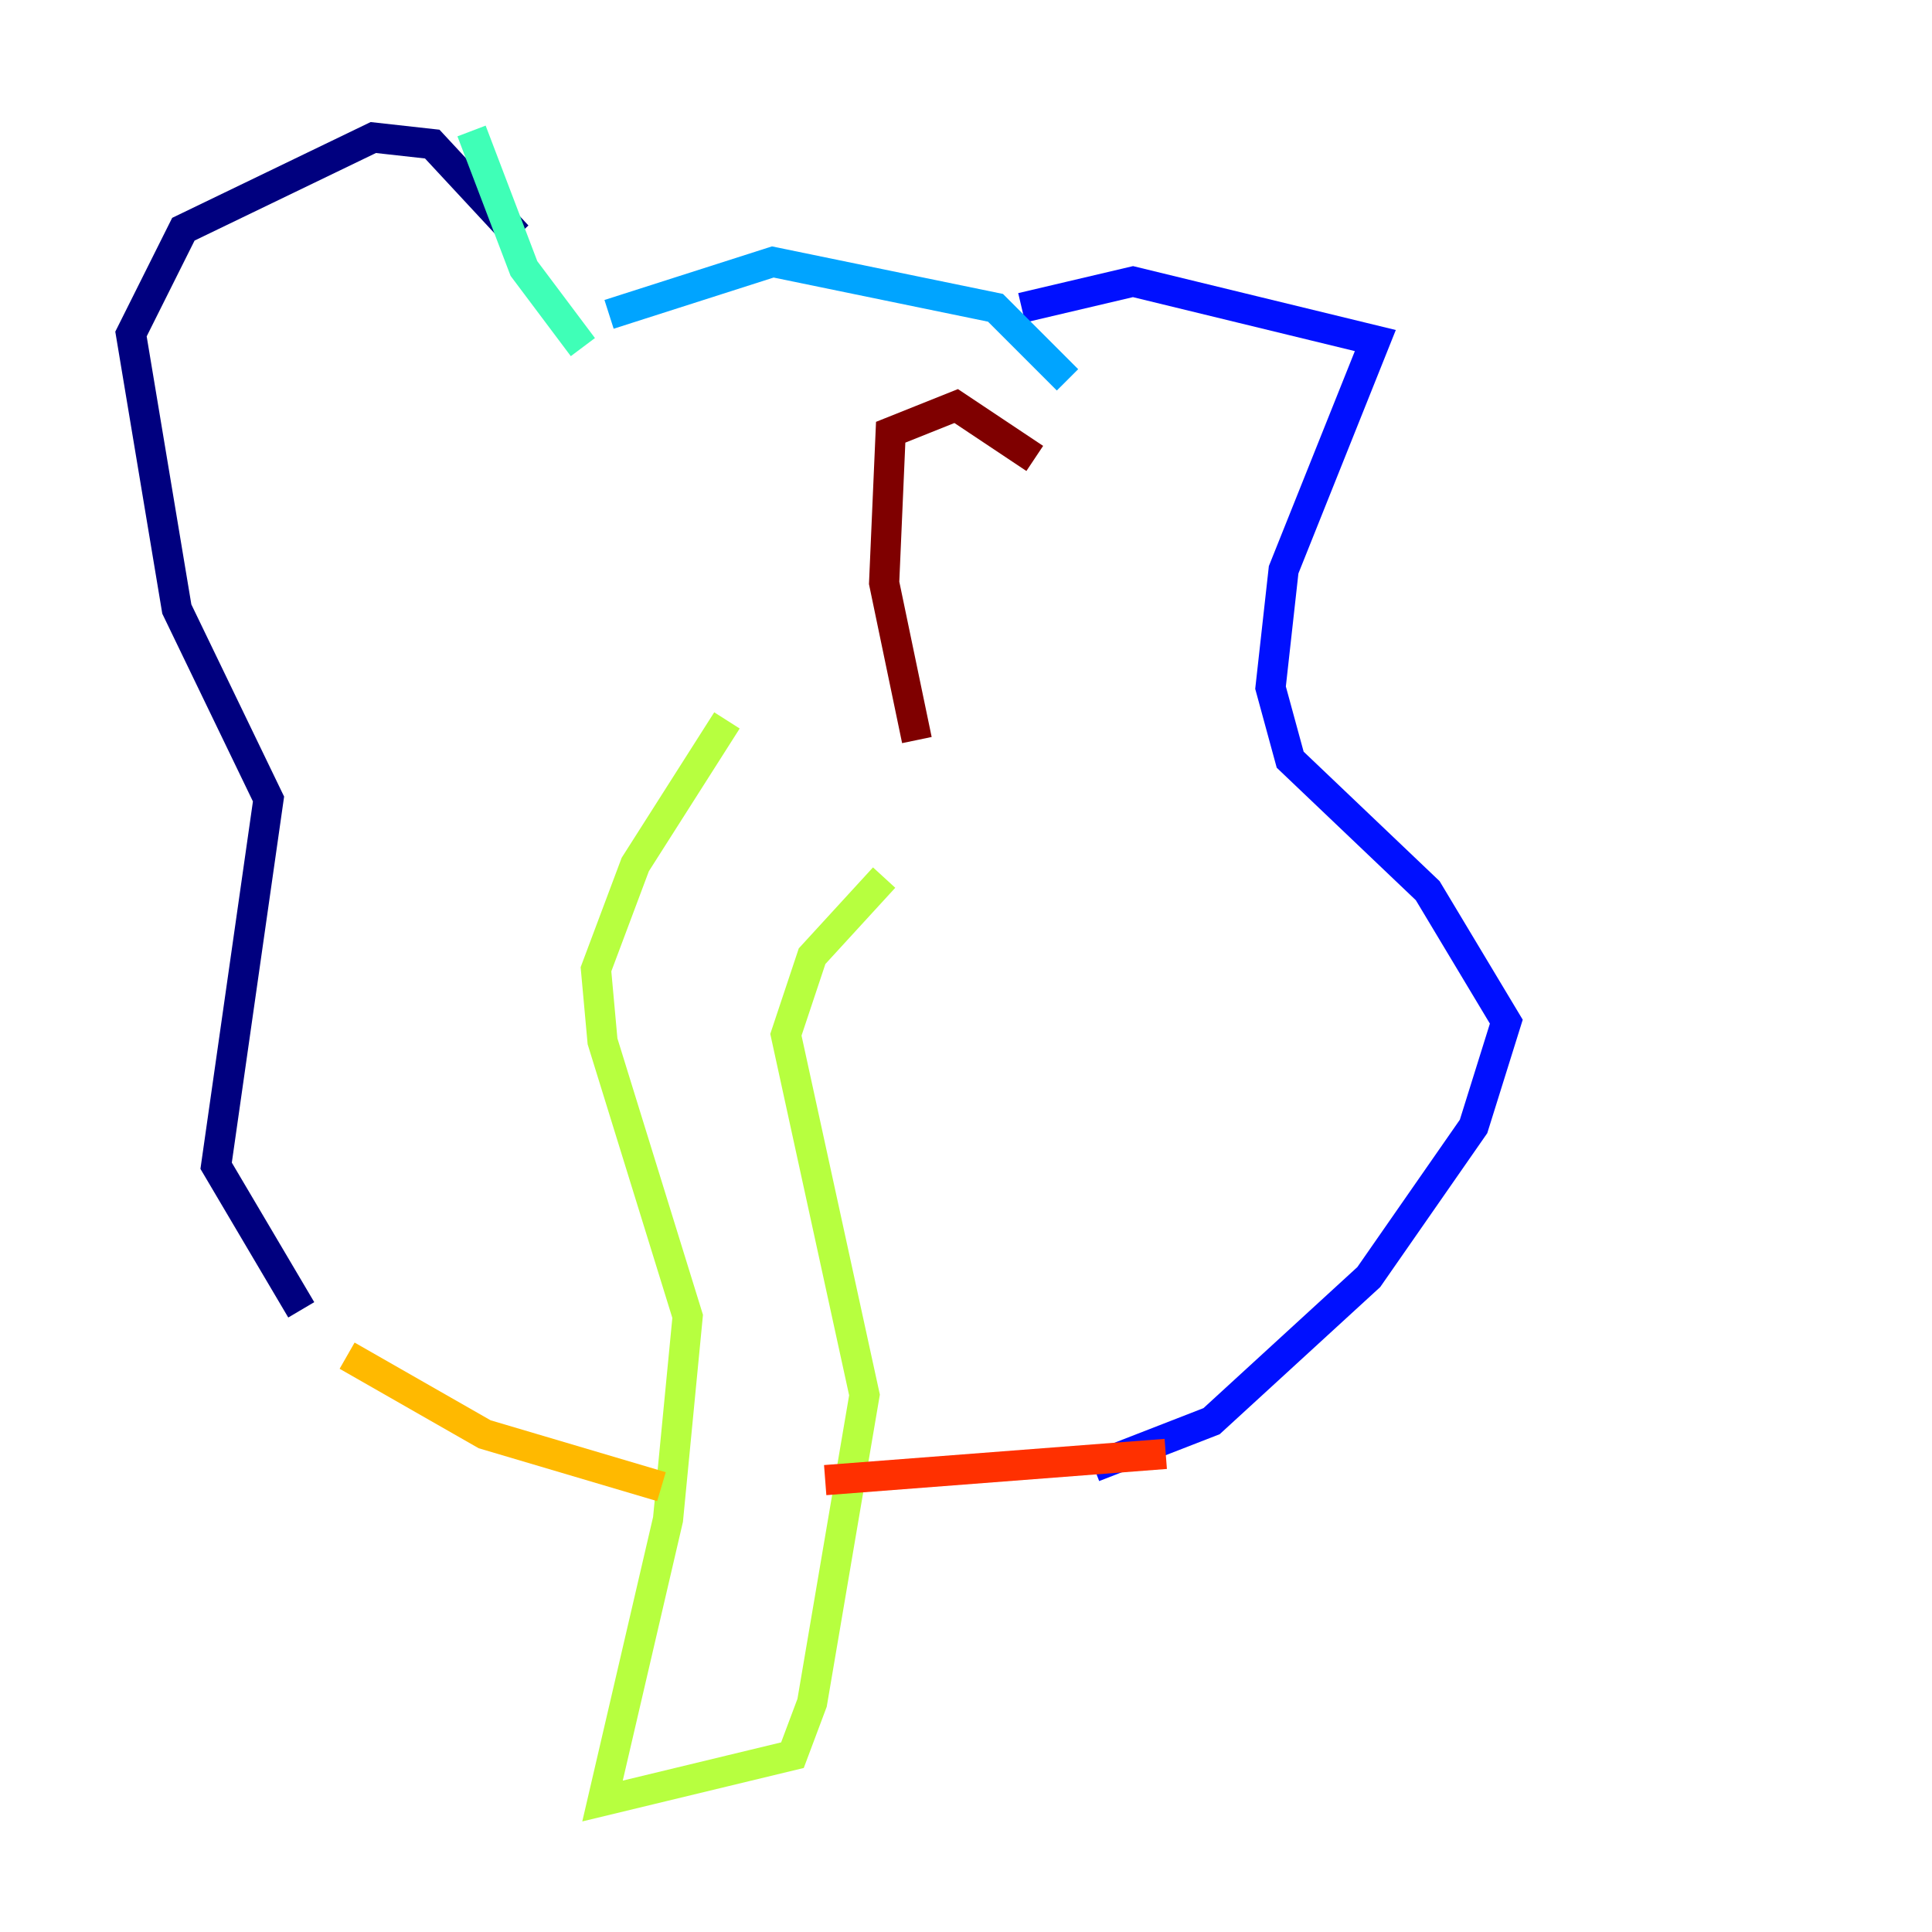 <?xml version="1.0" encoding="utf-8" ?>
<svg baseProfile="tiny" height="128" version="1.2" viewBox="0,0,128,128" width="128" xmlns="http://www.w3.org/2000/svg" xmlns:ev="http://www.w3.org/2001/xml-events" xmlns:xlink="http://www.w3.org/1999/xlink"><defs /><polyline fill="none" points="34.278,15.62 28.637,9.546 24.732,9.112 12.149,15.186 8.678,22.129 11.715,40.352 17.79,52.936 14.319,77.234 19.959,86.78" stroke="#00007f" stroke-width="2" /><polyline fill="none" points="67.688,20.393 75.064,18.658 91.119,22.563 85.044,37.749 84.176,45.559 85.478,50.332 94.59,59.01 99.797,67.688 97.627,74.63 90.685,84.61 80.271,94.156 72.461,97.193" stroke="#0010ff" stroke-width="2" /><polyline fill="none" points="70.725,25.166 65.953,20.393 51.2,17.356 40.352,20.827" stroke="#00a4ff" stroke-width="2" /><polyline fill="none" points="31.241,8.678 34.712,17.79 38.617,22.997" stroke="#3fffb7" stroke-width="2" /><polyline fill="none" points="48.163,47.729 42.088,57.275 39.485,64.217 39.919,68.99 45.559,87.214 44.258,100.664 39.919,119.322 52.502,116.285 53.803,112.814 57.275,92.42 52.068,68.556 53.803,63.349 58.576,58.142" stroke="#b7ff3f" stroke-width="2" /><polyline fill="none" points="22.997,89.817 32.108,95.024 43.824,98.495" stroke="#ffb900" stroke-width="2" /><polyline fill="none" points="77.234,96.325 54.671,98.061" stroke="#ff3000" stroke-width="2" /><polyline fill="none" points="60.746,49.031 58.576,38.617 59.01,28.637 63.349,26.902 68.556,30.373" stroke="#7f0000" stroke-width="2" /></svg>